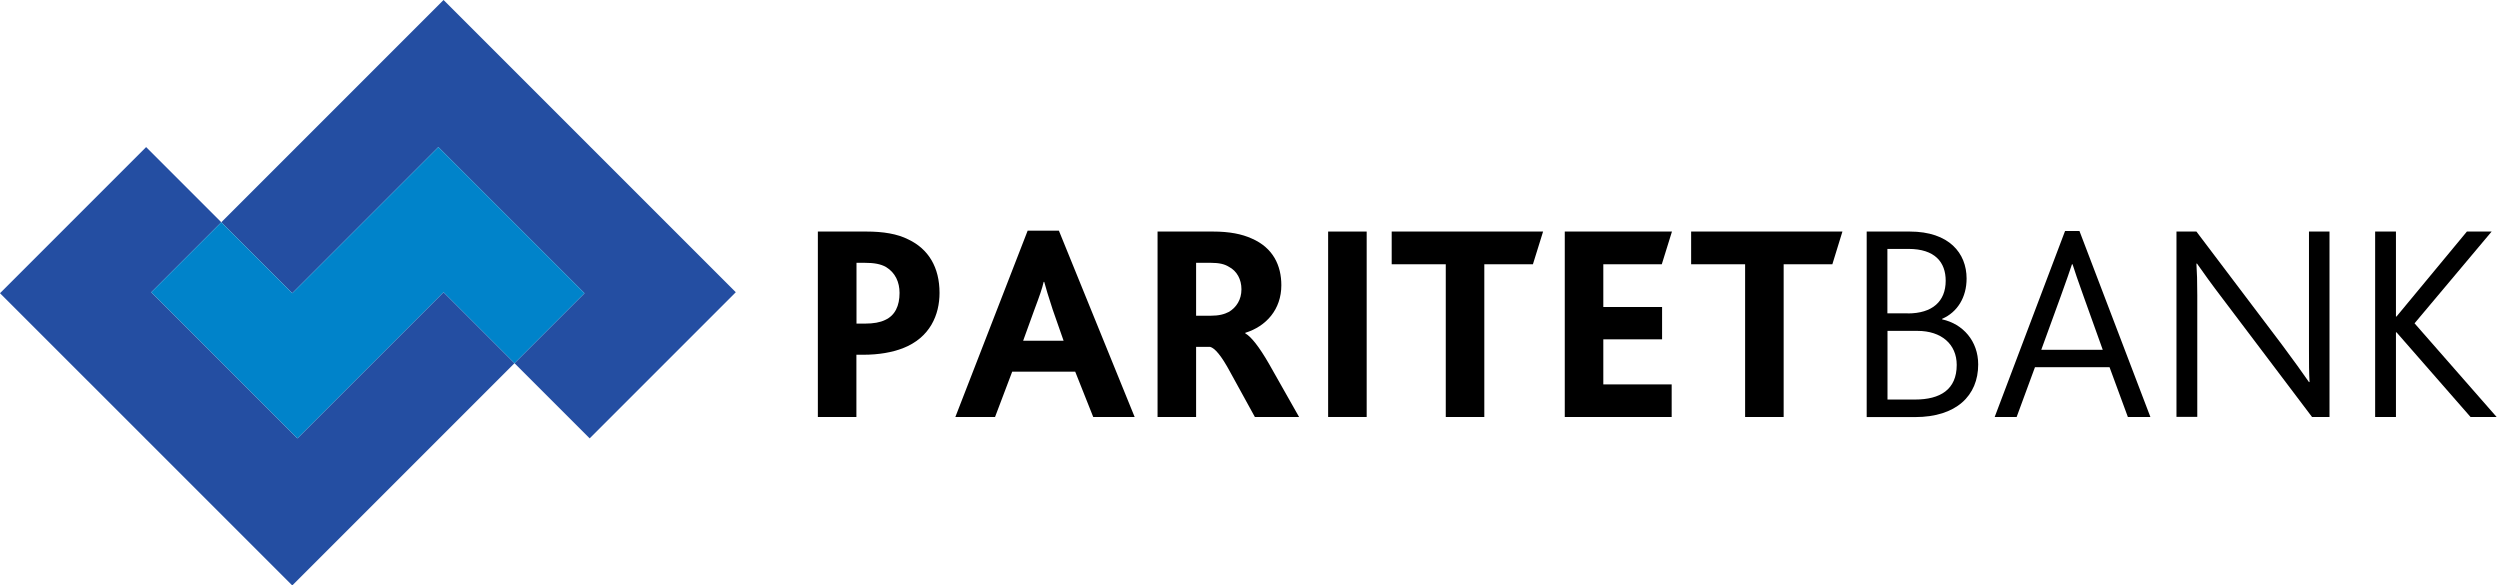<svg width="474" height="111" viewBox="0 0 474 111" fill="none" xmlns="http://www.w3.org/2000/svg">
<path fill-rule="evenodd" clip-rule="evenodd" d="M84.096 0L56.391 27.705L41.957 42.139L55.409 55.591L83.114 27.886L110.818 55.591L97.548 68.862L111.8 83.114L139.505 55.409L84.096 0Z" fill="#244EA2"/>
<path fill-rule="evenodd" clip-rule="evenodd" d="M84.095 55.41L56.391 83.114L28.686 55.41L41.957 42.139L27.705 27.887L0 55.591L55.409 111L83.114 83.296L97.548 68.862L84.095 55.41Z" fill="#244EA2"/>
<path fill-rule="evenodd" clip-rule="evenodd" d="M55.409 55.591L41.957 42.139L28.686 55.41L56.391 83.114L84.096 55.41L97.548 68.862L110.819 55.591L83.114 27.887L55.409 55.591Z" fill="#0083CA"/>
<path fill-rule="evenodd" clip-rule="evenodd" d="M164.047 61.354C165.592 61.354 166.864 61.136 167.828 60.663C169.7 59.809 170.555 57.991 170.555 55.537C170.555 53.501 169.755 51.701 167.992 50.629C166.974 50.047 165.701 49.829 163.938 49.829H162.392V61.354H164.047ZM155.085 43.902H164.265C167.464 43.902 170.137 44.339 172.209 45.393C176.045 47.211 178.135 50.683 178.135 55.537C178.135 59.645 176.372 64.026 171.136 66.044C169.155 66.79 166.719 67.262 163.61 67.262H162.374V79.06H155.066V43.902H155.085Z" fill="black"/>
<path fill-rule="evenodd" clip-rule="evenodd" d="M201.659 64.608L199.586 58.682C198.732 56.119 198.314 54.628 197.987 53.446H197.877C197.605 54.682 197.078 56.173 196.114 58.736L193.987 64.608H201.659ZM194.842 43.739H200.768L215.129 79.06H207.276L203.858 70.462H191.915L188.661 79.06H181.135L194.842 43.739Z" fill="black"/>
<path fill-rule="evenodd" clip-rule="evenodd" d="M229.507 59.863C231.107 59.863 232.125 59.591 233.034 59.118C234.416 58.264 235.379 56.828 235.379 54.846C235.379 52.974 234.525 51.374 232.98 50.574C232.18 50.083 231.18 49.829 229.562 49.829H226.781V59.863H229.507ZM219.473 43.902H229.98C233.125 43.902 235.47 44.375 237.342 45.229C241.396 46.993 242.942 50.356 242.942 54.083C242.942 58.664 240.069 61.881 236.106 63.099V63.208C237.179 63.79 238.724 65.717 240.596 68.971L246.305 79.06H237.924L233.289 70.625C231.525 67.317 230.289 65.99 229.453 65.772H226.781V79.06H219.473V43.902Z" fill="black"/>
<path d="M259.122 43.902H251.814V79.06H259.122V43.902Z" fill="black"/>
<path fill-rule="evenodd" clip-rule="evenodd" d="M274.118 50.101H263.865V43.902H292.57L290.643 50.101H281.426V79.06H274.118V50.101Z" fill="black"/>
<path fill-rule="evenodd" clip-rule="evenodd" d="M296.68 43.902H317.004L315.077 50.101H303.988V58.209H315.131V64.335H303.988V72.879H316.949V79.06H296.68V43.902Z" fill="black"/>
<path fill-rule="evenodd" clip-rule="evenodd" d="M330.873 50.101H320.639V43.902H349.325L347.416 50.101H338.181V79.06H330.873V50.101Z" fill="black"/>
<path fill-rule="evenodd" clip-rule="evenodd" d="M363.104 75.752C367.849 75.752 370.994 73.879 370.994 69.189C370.994 65.244 368.067 62.736 363.577 62.736H357.869V75.752H363.104ZM361.704 59.427C366.395 59.427 368.903 57.136 368.903 53.228C368.903 49.72 366.867 47.193 361.85 47.193H357.85V59.409H361.704V59.427ZM353.924 43.902H362.086C369.558 43.902 372.866 48.011 372.866 52.81C372.866 56.391 371.103 59.209 368.231 60.445V60.554C372.175 61.409 375.066 64.663 375.066 69.098C375.066 75.025 370.903 79.078 363.104 79.078H353.924V43.902Z" fill="black"/>
<path fill-rule="evenodd" clip-rule="evenodd" d="M398.68 66.317L395.044 56.173C393.917 53.082 393.39 51.428 392.954 50.101H392.845C392.408 51.446 391.827 53.082 390.718 56.173L387.027 66.317H398.68ZM391.536 43.793H394.263L407.715 79.06H403.443L399.971 69.625H385.828L382.355 79.06H378.192L391.536 43.793Z" fill="black"/>
<path fill-rule="evenodd" clip-rule="evenodd" d="M438.364 79.06L421.512 56.755C419.385 53.973 417.786 51.737 416.549 49.974H416.44C416.549 51.737 416.604 53.228 416.604 55.991V79.042H412.659V43.902H416.44L432.656 65.353C434.892 68.335 436.546 70.68 437.782 72.443H437.891C437.782 70.571 437.782 69.025 437.782 66.262V43.902H441.673V79.06H438.364Z" fill="black"/>
<path fill-rule="evenodd" clip-rule="evenodd" d="M450.327 43.902H454.272V60.009H454.381L467.724 43.902H472.414L457.799 61.3L473.36 79.06H468.415L454.381 63.008H454.272V79.06H450.327V43.902Z" fill="black"/>
</svg>
